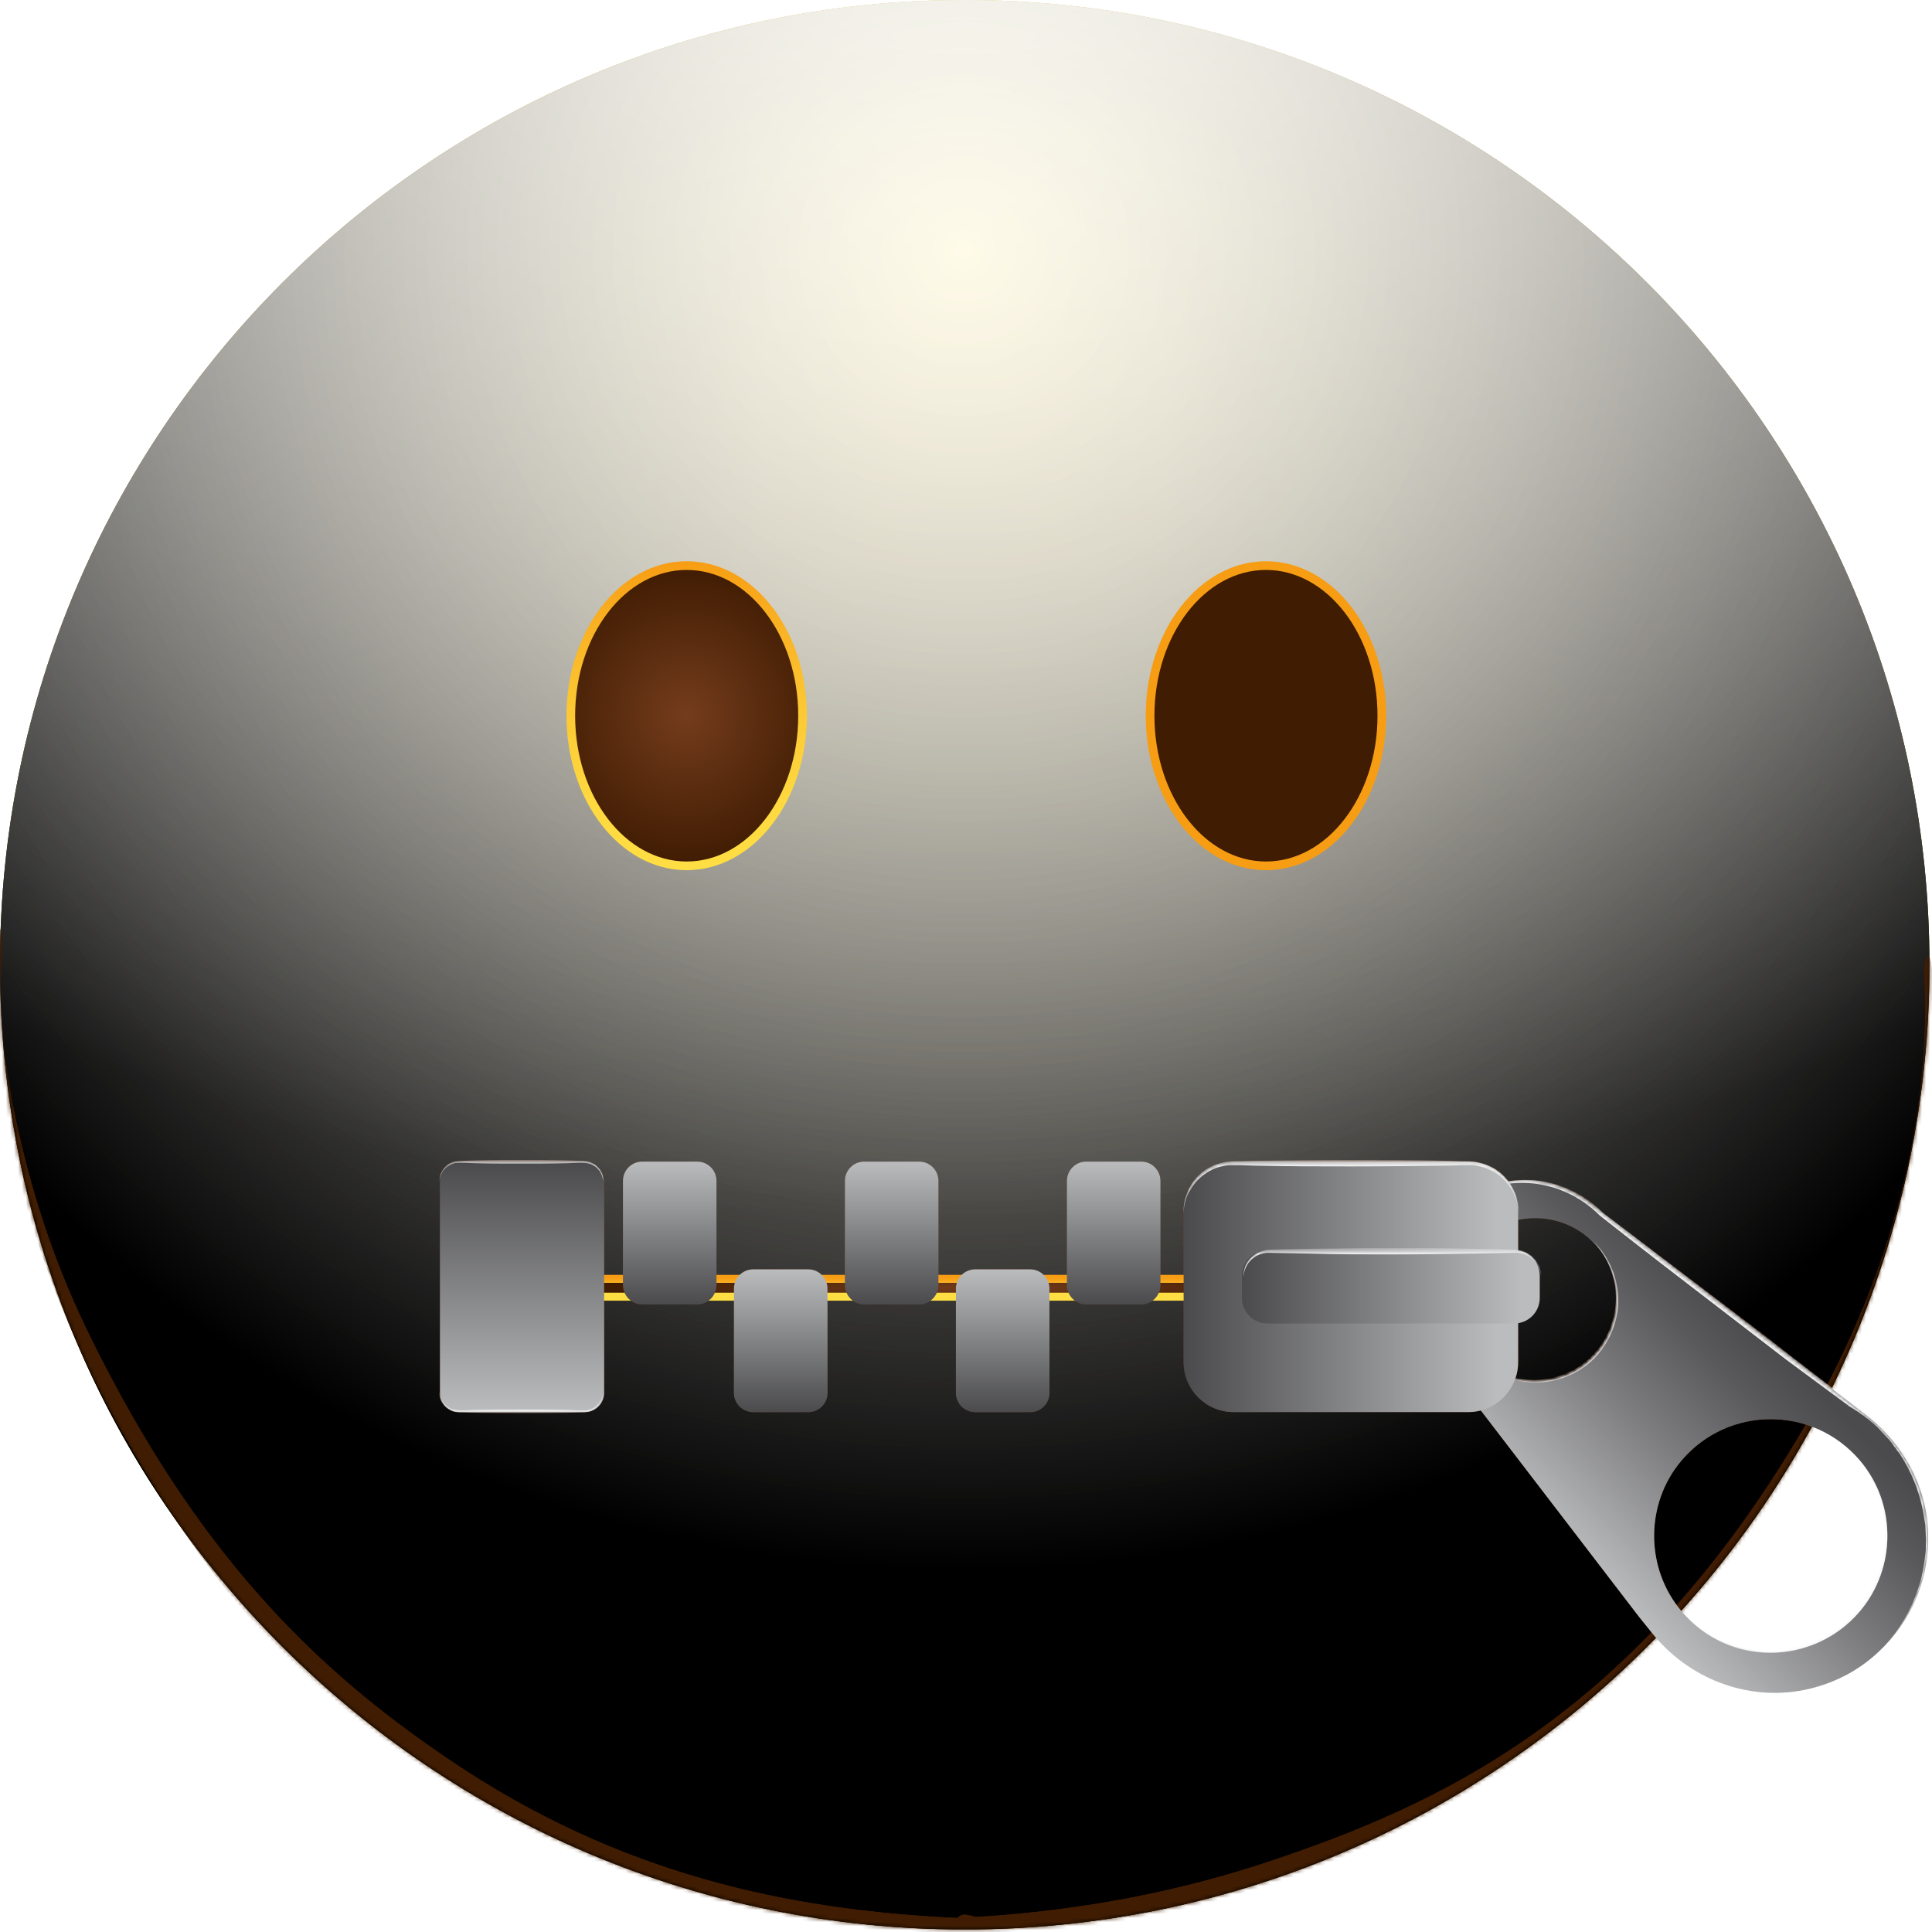 <svg width="483" height="483" viewBox="0 0 483 483" fill="none" xmlns="http://www.w3.org/2000/svg">
<path d="M241.18 482.36C374.38 482.36 482.36 374.38 482.36 241.18C482.36 107.98 374.38 0 241.18 0C107.98 0 0 107.98 0 241.18C0 374.38 107.98 482.36 241.18 482.36Z" fill="url(#paint0_radial_862_12536)"/>
<g style="mix-blend-mode:soft-light">
<path d="M241.18 482.36C374.38 482.36 482.36 374.38 482.36 241.18C482.36 107.98 374.38 0 241.18 0C107.98 0 0 107.98 0 241.18C0 374.38 107.98 482.36 241.18 482.36Z" fill="url(#paint1_radial_862_12536)"/>
</g>
<g style="mix-blend-mode:soft-light">
<path d="M241.18 482.36C374.38 482.36 482.36 374.38 482.36 241.18C482.36 107.98 374.38 0 241.18 0C107.98 0 0 107.98 0 241.18C0 374.38 107.98 482.36 241.18 482.36Z" fill="url(#paint2_radial_862_12536)"/>
</g>
<g style="mix-blend-mode:overlay">
<path d="M241.18 482.36C374.38 482.36 482.36 374.38 482.36 241.18C482.36 107.98 374.38 0 241.18 0C107.98 0 0 107.98 0 241.18C0 374.38 107.98 482.36 241.18 482.36Z" fill="url(#paint3_radial_862_12536)" fill-opacity="0.7"/>
</g>
<mask id="mask0_862_12536" style="mask-type:alpha" maskUnits="userSpaceOnUse" x="0" y="0" width="483" height="483">
<path d="M241.18 482.36C374.38 482.36 482.36 374.38 482.36 241.18C482.36 107.98 374.38 0 241.18 0C107.98 0 0 107.98 0 241.18C0 374.38 107.98 482.36 241.18 482.36Z" fill="white"/>
</mask>
<g mask="url(#mask0_862_12536)">
<g filter="url(#filter0_f_862_12536)">
<path d="M-1.376 234.299C-1.114 230.872 0.014 230.529 0.343 234.008C0.708 237.874 -0.002 245.646 0.169 250.335C0.622 262.748 2.524 273.541 4.486 282.32C10.807 310.612 19.562 328.843 27.727 344.288C54.566 395.06 83.967 420.77 112.648 440.147C154.689 468.549 197.072 477.584 239.49 479.5C240.56 479.548 240.738 486.518 239.686 487.425C237.788 489.061 235.436 487.437 233.494 487.369C227.915 487.174 222.335 486.791 216.756 486.211C200.213 484.492 183.67 480.991 167.162 475.358C122.275 460.044 73.876 433.821 31.609 359.962C28.95 355.316 26.312 350.424 23.712 345.167C21.632 340.963 19.573 336.556 17.549 331.843C10.895 316.342 -4.613 276.658 -1.376 234.299ZM239.52 487.5C238.499 487.531 238.241 481.034 239.214 479.685C240.684 477.647 242.888 479.326 244.439 479.229C250.877 478.826 257.314 478.229 263.75 477.421C281.395 475.205 299.028 471.422 316.621 465.596C360.257 451.145 407.17 429.115 448.305 361.431C450.923 357.123 453.518 352.553 456.079 347.641C463.86 332.712 483.361 293.084 481.107 243.821C480.917 239.668 482.181 237.181 482.747 240.743C483.467 245.279 483.175 254.736 482.977 259.768C482.341 275.883 479.866 289.512 477.257 300.518C468.987 335.399 457.376 355.623 446.744 372.51C412.184 427.397 374.648 449.524 338.155 465.424C305.424 479.686 272.444 486.484 239.52 487.5Z" fill="#401C02"/>
</g>
<g filter="url(#filter1_f_862_12536)">
<path d="M-1.376 234.299C-1.114 230.872 0.014 230.529 0.343 234.008C0.708 237.874 -0.002 245.646 0.169 250.335C0.622 262.748 2.524 273.541 4.486 282.32C10.807 310.612 19.562 328.843 27.727 344.288C54.566 395.06 83.967 420.77 112.648 440.147C154.689 468.549 197.072 477.584 239.49 479.5C240.56 479.548 240.738 486.518 239.686 487.425C237.788 489.061 235.436 487.437 233.494 487.369C227.915 487.174 222.335 486.791 216.756 486.211C200.213 484.492 183.67 480.991 167.162 475.358C122.275 460.044 73.876 433.821 31.609 359.962C28.95 355.316 26.312 350.424 23.712 345.167C21.632 340.963 19.573 336.556 17.549 331.843C10.895 316.342 -4.613 276.658 -1.376 234.299ZM239.52 487.5C238.499 487.531 238.241 481.034 239.214 479.685C240.684 477.647 242.888 479.326 244.439 479.229C250.877 478.826 257.314 478.229 263.75 477.421C281.395 475.205 299.028 471.422 316.621 465.596C360.257 451.145 407.17 429.115 448.305 361.431C450.923 357.123 453.518 352.553 456.079 347.641C463.86 332.712 483.361 293.084 481.107 243.821C480.917 239.668 482.181 237.181 482.747 240.743C483.467 245.279 483.175 254.736 482.977 259.768C482.341 275.883 479.866 289.512 477.257 300.518C468.987 335.399 457.376 355.623 446.744 372.51C412.184 427.397 374.648 449.524 338.155 465.424C305.424 479.686 272.444 486.484 239.52 487.5Z" fill="#401C02"/>
</g>
</g>
<mask id="mask1_862_12536" style="mask-type:alpha" maskUnits="userSpaceOnUse" x="0" y="0" width="483" height="483">
<path d="M241.18 482.36C374.38 482.36 482.36 374.38 482.36 241.18C482.36 107.98 374.38 0 241.18 0C107.98 0 0 107.98 0 241.18C0 374.38 107.98 482.36 241.18 482.36Z" fill="url(#paint4_radial_862_12536)"/>
</mask>
<g mask="url(#mask1_862_12536)">
<g filter="url(#filter2_f_862_12536)">
<path d="M174.3 290.4H160.56C157.898 290.4 155.74 292.558 155.74 295.22V321.27C155.74 323.932 157.898 326.09 160.56 326.09H174.3C176.962 326.09 179.12 323.932 179.12 321.27V295.22C179.12 292.558 176.962 290.4 174.3 290.4Z" fill="#743C1C"/>
<path d="M202.05 317.34H188.31C185.648 317.34 183.49 319.498 183.49 322.16V348.21C183.49 350.872 185.648 353.03 188.31 353.03H202.05C204.712 353.03 206.87 350.872 206.87 348.21V322.16C206.87 319.498 204.712 317.34 202.05 317.34Z" fill="#743C1C"/>
<path d="M229.79 290.4H216.05C213.388 290.4 211.23 292.558 211.23 295.22V321.27C211.23 323.932 213.388 326.09 216.05 326.09H229.79C232.453 326.09 234.61 323.932 234.61 321.27V295.22C234.61 292.558 232.453 290.4 229.79 290.4Z" fill="#743C1C"/>
<path d="M257.54 317.34H243.8C241.138 317.34 238.98 319.498 238.98 322.16V348.21C238.98 350.872 241.138 353.03 243.8 353.03H257.54C260.203 353.03 262.36 350.872 262.36 348.21V322.16C262.36 319.498 260.203 317.34 257.54 317.34Z" fill="#743C1C"/>
<path d="M285.29 290.4H271.55C268.888 290.4 266.73 292.558 266.73 295.22V321.27C266.73 323.932 268.888 326.09 271.55 326.09H285.29C287.953 326.09 290.11 323.932 290.11 321.27V295.22C290.11 292.558 287.953 290.4 285.29 290.4Z" fill="#743C1C"/>
<path d="M367.04 290.4H308.4C301.502 290.4 295.91 295.992 295.91 302.89V340.53C295.91 347.428 301.502 353.02 308.4 353.02H367.04C373.938 353.02 379.53 347.428 379.53 340.53V302.89C379.53 295.992 373.938 290.4 367.04 290.4Z" fill="#743C1C"/>
<mask id="mask2_862_12536" style="mask-type:alpha" maskUnits="userSpaceOnUse" x="295" y="290" width="85" height="64">
<path d="M367.04 290.4H308.4C301.502 290.4 295.91 295.992 295.91 302.89V340.53C295.91 347.428 301.502 353.02 308.4 353.02H367.04C373.938 353.02 379.53 347.428 379.53 340.53V302.89C379.53 295.992 373.938 290.4 367.04 290.4Z" fill="url(#paint5_linear_862_12536)"/>
</mask>
<g mask="url(#mask2_862_12536)">
<g filter="url(#filter3_f_862_12536)">
<path d="M295.873 303.3C295.773 301.3 296.273 299.2 297.173 297.3C298.073 295.4 299.473 293.8 301.173 292.6C302.873 291.4 304.973 290.6 307.073 290.4C308.173 290.3 309.173 290.3 310.173 290.3L313.273 290.2C321.473 290.1 329.573 290 337.773 290C345.973 290 354.073 290 362.273 290.2L365.373 290.3C366.373 290.3 367.373 290.3 368.473 290.4C370.573 290.7 372.573 291.4 374.373 292.6C376.073 293.8 377.473 295.5 378.373 297.3C379.273 299.2 379.773 301.2 379.673 303.3C379.573 301.3 378.973 299.3 377.973 297.5C376.973 295.8 375.573 294.3 373.873 293.2C372.173 292.2 370.273 291.5 368.373 291.3C367.373 291.3 366.373 291.3 365.373 291.3L362.273 291.4C354.073 291.5 345.973 291.6 337.773 291.6C329.573 291.6 321.473 291.6 313.273 291.4L310.173 291.3C309.173 291.3 308.173 291.3 307.173 291.3C305.173 291.5 303.273 292.1 301.673 293.2C299.973 294.3 298.573 295.7 297.573 297.5C296.473 299.2 295.973 301.2 295.873 303.3Z" fill="#743C1C"/>
</g>
</g>
<path d="M146.21 290.4H114.82C112.158 290.4 110 292.558 110 295.22V348.2C110 350.862 112.158 353.02 114.82 353.02H146.21C148.872 353.02 151.03 350.862 151.03 348.2V295.22C151.03 292.558 148.872 290.4 146.21 290.4Z" fill="#743C1C"/>
<mask id="mask3_862_12536" style="mask-type:alpha" maskUnits="userSpaceOnUse" x="110" y="290" width="42" height="64">
<path d="M146.21 290.4H114.82C112.158 290.4 110 292.558 110 295.22V348.2C110 350.862 112.158 353.02 114.82 353.02H146.21C148.872 353.02 151.03 350.862 151.03 348.2V295.22C151.03 292.558 148.872 290.4 146.21 290.4Z" fill="url(#paint6_linear_862_12536)"/>
</mask>
<g mask="url(#mask3_862_12536)">
<g filter="url(#filter4_f_862_12536)">
<path d="M150.781 348C150.881 350 149.581 351.9 147.781 352.7C146.881 353.1 145.781 353.1 144.881 353.1L141.981 353.2C138.081 353.3 134.181 353.3 130.381 353.3C126.481 353.3 122.581 353.3 118.781 353.2L115.781 353.1C114.881 353.1 113.781 353.1 112.881 352.7C110.981 351.9 109.681 350 109.881 348C109.981 350 111.281 351.7 113.081 352.3C113.981 352.6 114.881 352.6 115.881 352.6L118.781 352.5C122.681 352.4 126.581 352.4 130.381 352.4C134.281 352.4 138.181 352.4 141.981 352.5L144.881 352.6C145.881 352.6 146.781 352.7 147.681 352.3C149.381 351.7 150.781 349.9 150.781 348Z" fill="#743C1C"/>
<path d="M109.866 295.3C109.766 293.3 111.066 291.4 112.866 290.6C113.866 290.2 114.866 290.3 115.866 290.2L118.766 290.1C122.666 290 126.566 290 130.366 290C134.266 290 138.166 290 141.966 290.1L144.866 290.2C145.766 290.2 146.866 290.2 147.766 290.6C149.666 291.4 150.966 293.3 150.766 295.3C150.666 293.3 149.366 291.6 147.566 291C146.666 290.7 145.766 290.7 144.766 290.7L141.866 290.8C137.966 290.9 134.066 290.9 130.266 290.9C126.366 290.9 122.466 290.9 118.666 290.8L115.866 290.7C114.866 290.7 113.966 290.6 113.066 291C111.266 291.6 109.966 293.4 109.866 295.3Z" fill="#743C1C"/>
</g>
</g>
<path d="M466.63 353.87L463.03 351.07L407.73 308.67L401.53 303.87L397.63 300.87C392.23 296.77 385.63 294.57 378.93 295.07C378.03 295.17 377.13 295.27 376.23 295.47C370.93 296.47 365.93 298.97 361.83 303.07C359.03 305.87 356.93 309.17 355.63 312.67C354.63 315.17 354.13 317.87 353.93 320.57C353.43 327.07 355.63 333.67 359.73 338.87L362.63 342.67V342.77L365.73 346.77L409.73 404.17L413.03 408.27C422.13 419.67 436.83 425.37 451.13 422.47C457.93 421.07 464.33 417.97 469.63 412.97C477.73 405.47 481.93 395.27 482.03 385.17C482.33 372.87 476.33 361.37 466.63 353.87ZM398.23 339.47C390.23 347.47 377.23 347.47 369.23 339.47C368.73 338.97 368.13 338.37 367.73 337.77C361.13 329.47 361.83 317.17 370.03 309.77C377.43 303.07 388.83 302.77 396.53 308.97C396.83 309.17 397.13 309.47 397.33 309.67C406.23 317.57 406.53 331.17 398.23 339.47ZM464.93 402.87C453.23 416.57 432.13 416.57 420.43 402.87C411.23 392.07 411.23 375.87 420.43 365.07C432.13 351.37 453.23 351.37 464.93 365.07C474.13 375.87 474.13 392.07 464.93 402.87Z" fill="#743C1C"/>
<mask id="mask4_862_12536" style="mask-type:alpha" maskUnits="userSpaceOnUse" x="353" y="295" width="130" height="129">
<path d="M466.63 353.87L463.03 351.07L407.73 308.67L401.53 303.87L397.63 300.87C392.23 296.77 385.63 294.57 378.93 295.07C378.03 295.17 377.13 295.27 376.23 295.47C370.93 296.47 365.93 298.97 361.83 303.07C359.03 305.87 356.93 309.17 355.63 312.67C354.63 315.17 354.13 317.87 353.93 320.57C353.43 327.07 355.63 333.67 359.73 338.87L362.63 342.67V342.77L365.73 346.77L409.73 404.17L413.03 408.27C422.13 419.67 436.83 425.37 451.13 422.47C457.93 421.07 464.33 417.97 469.63 412.97C477.73 405.47 481.93 395.27 482.03 385.17C482.33 372.87 476.33 361.37 466.63 353.87ZM398.23 339.47C390.23 347.47 377.23 347.47 369.23 339.47C368.73 338.97 368.13 338.37 367.73 337.77C361.13 329.47 361.83 317.17 370.03 309.77C377.43 303.07 388.83 302.77 396.53 308.97C396.83 309.17 397.13 309.47 397.33 309.67C406.23 317.57 406.53 331.17 398.23 339.47ZM464.93 402.87C453.23 416.57 432.13 416.57 420.43 402.87C411.23 392.07 411.23 375.87 420.43 365.07C432.13 351.37 453.23 351.37 464.93 365.07C474.13 375.87 474.13 392.07 464.93 402.87Z" fill="url(#paint7_linear_862_12536)"/>
</mask>
<g mask="url(#mask4_862_12536)">
<g filter="url(#filter5_f_862_12536)">
<path d="M398.261 310.3C400.261 312.1 401.761 314.4 402.861 316.9C403.961 319.4 404.461 322.1 404.561 324.8C404.661 330.3 402.361 335.7 398.561 339.6C394.661 343.5 389.261 345.7 383.761 345.6C381.061 345.6 378.361 345 375.861 343.9C373.361 342.8 371.161 341.2 369.261 339.3C373.161 343 378.461 345 383.761 345C389.061 344.9 394.261 342.8 397.961 339C401.761 335.3 403.861 330.1 403.961 324.8C404.061 319.5 401.961 314.2 398.261 310.3Z" fill="#743C1C"/>
</g>
</g>
<mask id="mask5_862_12536" style="mask-type:alpha" maskUnits="userSpaceOnUse" x="353" y="295" width="130" height="129">
<path d="M466.63 353.87L463.03 351.07L407.73 308.67L401.53 303.87L397.63 300.87C392.23 296.77 385.63 294.57 378.93 295.07C378.03 295.17 377.13 295.27 376.23 295.47C370.93 296.47 365.93 298.97 361.83 303.07C359.03 305.87 356.93 309.17 355.63 312.67C354.63 315.17 354.13 317.87 353.93 320.57C353.43 327.07 355.63 333.67 359.73 338.87L362.63 342.67V342.77L365.73 346.77L409.73 404.17L413.03 408.27C422.13 419.67 436.83 425.37 451.13 422.47C457.93 421.07 464.33 417.97 469.63 412.97C477.73 405.47 481.93 395.27 482.03 385.17C482.33 372.87 476.33 361.37 466.63 353.87ZM398.23 339.47C390.23 347.47 377.23 347.47 369.23 339.47C368.73 338.97 368.13 338.37 367.73 337.77C361.13 329.47 361.83 317.17 370.03 309.77C377.43 303.07 388.83 302.77 396.53 308.97C396.83 309.17 397.13 309.47 397.33 309.67C406.23 317.57 406.53 331.17 398.23 339.47ZM464.93 402.87C453.23 416.57 432.13 416.57 420.43 402.87C411.23 392.07 411.23 375.87 420.43 365.07C432.13 351.37 453.23 351.37 464.93 365.07C474.13 375.87 474.13 392.07 464.93 402.87Z" fill="url(#paint8_linear_862_12536)"/>
</mask>
<g mask="url(#mask5_862_12536)">
<g filter="url(#filter6_f_862_12536)">
<path d="M463.061 363.1C465.761 365.8 468.061 369 469.561 372.5C471.061 376 471.861 379.9 471.861 383.7C471.961 391.4 468.761 399.1 463.261 404.6C457.761 410.1 450.061 413.3 442.361 413.2C438.461 413.2 434.661 412.4 431.161 410.9C427.661 409.4 424.461 407.1 421.761 404.4C427.261 409.7 434.861 412.7 442.361 412.6C446.161 412.5 449.861 411.8 453.361 410.4C456.861 409 460.061 406.8 462.661 404.1C465.361 401.4 467.461 398.3 468.961 394.8C470.461 391.3 471.161 387.6 471.161 383.8C471.361 376.2 468.361 368.6 463.061 363.1Z" fill="#743C1C"/>
</g>
</g>
<mask id="mask6_862_12536" style="mask-type:alpha" maskUnits="userSpaceOnUse" x="353" y="295" width="130" height="129">
<path d="M466.63 353.87L463.03 351.07L407.73 308.67L401.53 303.87L397.63 300.87C392.23 296.77 385.63 294.57 378.93 295.07C378.03 295.17 377.13 295.27 376.23 295.47C370.93 296.47 365.93 298.97 361.83 303.07C359.03 305.87 356.93 309.17 355.63 312.67C354.63 315.17 354.13 317.87 353.93 320.57C353.43 327.07 355.63 333.67 359.73 338.87L362.63 342.67V342.77L365.73 346.77L409.73 404.17L413.03 408.27C422.13 419.67 436.83 425.37 451.13 422.47C457.93 421.07 464.33 417.97 469.63 412.97C477.73 405.47 481.93 395.27 482.03 385.17C482.33 372.87 476.33 361.37 466.63 353.87ZM398.23 339.47C390.23 347.47 377.23 347.47 369.23 339.47C368.73 338.97 368.13 338.37 367.73 337.77C361.13 329.47 361.83 317.17 370.03 309.77C377.43 303.07 388.83 302.77 396.53 308.97C396.83 309.17 397.13 309.47 397.33 309.67C406.23 317.57 406.53 331.17 398.23 339.47ZM464.93 402.87C453.23 416.57 432.13 416.57 420.43 402.87C411.23 392.07 411.23 375.87 420.43 365.07C432.13 351.37 453.23 351.37 464.93 365.07C474.13 375.87 474.13 392.07 464.93 402.87Z" fill="url(#paint9_linear_862_12536)"/>
</mask>
<g mask="url(#mask6_862_12536)">
<g filter="url(#filter7_f_862_12536)">
<path d="M361.561 303.4C364.061 300.8 367.061 298.7 370.361 297.3C373.661 295.8 377.261 295.1 380.861 295C384.461 294.9 388.161 295.6 391.461 297C394.861 298.4 397.961 300.4 400.561 303H400.461C405.661 306.9 410.961 310.9 416.161 314.9L431.861 326.8C437.061 330.8 442.361 334.7 447.461 338.8L463.061 350.8L462.961 350.7C465.561 352.2 467.961 354 470.161 356.1C470.761 356.6 471.261 357.2 471.761 357.7L473.261 359.4C474.261 360.5 475.061 361.8 475.961 363C479.161 368.1 481.261 373.9 481.961 379.8L482.061 380.9C482.061 381.3 482.061 381.6 482.161 382L482.261 384.2C482.361 384.9 482.161 385.7 482.161 386.4C482.061 387.1 482.061 387.9 482.061 388.6C481.661 391.6 481.061 394.5 480.061 397.3C478.061 402.9 474.761 408 470.561 412.1C474.661 407.8 477.761 402.7 479.561 397.1C480.561 394.3 480.961 391.4 481.361 388.5C481.461 387.8 481.461 387 481.461 386.3C481.461 385.6 481.561 384.8 481.461 384.1L481.361 381.9C481.361 381.5 481.361 381.2 481.261 380.8L481.061 379.7C480.261 373.9 478.161 368.4 474.961 363.5C474.061 362.4 473.261 361.1 472.361 360L470.861 358.4C470.361 357.9 469.861 357.3 469.361 356.8C467.261 354.8 464.861 353.1 462.361 351.6L446.661 340C441.461 336 436.261 332 431.061 328L415.461 316C410.261 312 405.061 307.9 399.961 303.9C397.461 301.4 394.561 299.4 391.361 298C387.961 296.5 384.461 295.8 380.861 295.7C377.361 295.7 373.861 296.3 370.561 297.6C367.261 298.9 364.161 300.9 361.561 303.4Z" fill="#743C1C"/>
</g>
</g>
</g>
</g>
<path d="M364.961 319.71H123.201C122.135 319.71 121.271 320.574 121.271 321.64V322.24C121.271 323.306 122.135 324.17 123.201 324.17H364.961C366.026 324.17 366.891 323.306 366.891 322.24V321.64C366.891 320.574 366.026 319.71 364.961 319.71Z" fill="url(#paint10_radial_862_12536)"/>
<path d="M364.961 319.71H123.201C122.135 319.71 121.271 320.574 121.271 321.64V322.24C121.271 323.306 122.135 324.17 123.201 324.17H364.961C366.026 324.17 366.891 323.306 366.891 322.24V321.64C366.891 320.574 366.026 319.71 364.961 319.71Z" stroke="url(#paint11_linear_862_12536)" stroke-width="2" stroke-miterlimit="10"/>
<path d="M174.3 290.4H160.56C157.898 290.4 155.74 292.558 155.74 295.22V321.27C155.74 323.932 157.898 326.09 160.56 326.09H174.3C176.962 326.09 179.12 323.932 179.12 321.27V295.22C179.12 292.558 176.962 290.4 174.3 290.4Z" fill="url(#paint12_linear_862_12536)"/>
<path d="M202.05 317.34H188.31C185.648 317.34 183.49 319.498 183.49 322.16V348.21C183.49 350.872 185.648 353.03 188.31 353.03H202.05C204.712 353.03 206.87 350.872 206.87 348.21V322.16C206.87 319.498 204.712 317.34 202.05 317.34Z" fill="url(#paint13_linear_862_12536)"/>
<path d="M229.79 290.4H216.05C213.388 290.4 211.23 292.558 211.23 295.22V321.27C211.23 323.932 213.388 326.09 216.05 326.09H229.79C232.453 326.09 234.61 323.932 234.61 321.27V295.22C234.61 292.558 232.453 290.4 229.79 290.4Z" fill="url(#paint14_linear_862_12536)"/>
<path d="M257.54 317.34H243.8C241.138 317.34 238.98 319.498 238.98 322.16V348.21C238.98 350.872 241.138 353.03 243.8 353.03H257.54C260.203 353.03 262.36 350.872 262.36 348.21V322.16C262.36 319.498 260.203 317.34 257.54 317.34Z" fill="url(#paint15_linear_862_12536)"/>
<path d="M285.29 290.4H271.55C268.888 290.4 266.73 292.558 266.73 295.22V321.27C266.73 323.932 268.888 326.09 271.55 326.09H285.29C287.953 326.09 290.11 323.932 290.11 321.27V295.22C290.11 292.558 287.953 290.4 285.29 290.4Z" fill="url(#paint16_linear_862_12536)"/>
<path d="M466.63 353.87L463.03 351.07L407.73 308.67L401.53 303.87L397.63 300.87C392.23 296.77 385.63 294.57 378.93 295.07C378.03 295.17 377.13 295.27 376.23 295.47C370.93 296.47 365.93 298.97 361.83 303.07C359.03 305.87 356.93 309.17 355.63 312.67C354.63 315.17 354.13 317.87 353.93 320.57C353.43 327.07 355.63 333.67 359.73 338.87L362.63 342.67V342.77L365.73 346.77L409.73 404.17L413.03 408.27C422.13 419.67 436.83 425.37 451.13 422.47C457.93 421.07 464.33 417.97 469.63 412.97C477.73 405.47 481.93 395.27 482.03 385.17C482.33 372.87 476.33 361.37 466.63 353.87ZM398.23 339.47C390.23 347.47 377.23 347.47 369.23 339.47C368.73 338.97 368.13 338.37 367.73 337.77C361.13 329.47 361.83 317.17 370.03 309.77C377.43 303.07 388.83 302.77 396.53 308.97C396.83 309.17 397.13 309.47 397.33 309.67C406.23 317.57 406.53 331.17 398.23 339.47ZM464.93 402.87C453.23 416.57 432.13 416.57 420.43 402.87C411.23 392.07 411.23 375.87 420.43 365.07C432.13 351.37 453.23 351.37 464.93 365.07C474.13 375.87 474.13 392.07 464.93 402.87Z" fill="url(#paint17_linear_862_12536)"/>
<mask id="mask7_862_12536" style="mask-type:alpha" maskUnits="userSpaceOnUse" x="353" y="295" width="130" height="129">
<path d="M466.63 353.87L463.03 351.07L407.73 308.67L401.53 303.87L397.63 300.87C392.23 296.77 385.63 294.57 378.93 295.07C378.03 295.17 377.13 295.27 376.23 295.47C370.93 296.47 365.93 298.97 361.83 303.07C359.03 305.87 356.93 309.17 355.63 312.67C354.63 315.17 354.13 317.87 353.93 320.57C353.43 327.07 355.63 333.67 359.73 338.87L362.63 342.67V342.77L365.73 346.77L409.73 404.17L413.03 408.27C422.13 419.67 436.83 425.37 451.13 422.47C457.93 421.07 464.33 417.97 469.63 412.97C477.73 405.47 481.93 395.27 482.03 385.17C482.33 372.87 476.33 361.37 466.63 353.87ZM398.23 339.47C390.23 347.47 377.23 347.47 369.23 339.47C368.73 338.97 368.13 338.37 367.73 337.77C361.13 329.47 361.83 317.17 370.03 309.77C377.43 303.07 388.83 302.77 396.53 308.97C396.83 309.17 397.13 309.47 397.33 309.67C406.23 317.57 406.53 331.17 398.23 339.47ZM464.93 402.87C453.23 416.57 432.13 416.57 420.43 402.87C411.23 392.07 411.23 375.87 420.43 365.07C432.13 351.37 453.23 351.37 464.93 365.07C474.13 375.87 474.13 392.07 464.93 402.87Z" fill="url(#paint18_linear_862_12536)"/>
</mask>
<g mask="url(#mask7_862_12536)">
<g filter="url(#filter8_f_862_12536)">
<path d="M398.261 310.3C400.261 312.1 401.761 314.4 402.861 316.9C403.961 319.4 404.461 322.1 404.561 324.8C404.661 330.3 402.361 335.7 398.561 339.6C394.661 343.5 389.261 345.7 383.761 345.6C381.061 345.6 378.361 345 375.861 343.9C373.361 342.8 371.161 341.2 369.261 339.3C373.161 343 378.461 345 383.761 345C389.061 344.9 394.261 342.8 397.961 339C401.761 335.3 403.861 330.1 403.961 324.8C404.061 319.5 401.961 314.2 398.261 310.3Z" fill="#F2F2F2"/>
</g>
</g>
<mask id="mask8_862_12536" style="mask-type:alpha" maskUnits="userSpaceOnUse" x="353" y="295" width="130" height="129">
<path d="M466.63 353.87L463.03 351.07L407.73 308.67L401.53 303.87L397.63 300.87C392.23 296.77 385.63 294.57 378.93 295.07C378.03 295.17 377.13 295.27 376.23 295.47C370.93 296.47 365.93 298.97 361.83 303.07C359.03 305.87 356.93 309.17 355.63 312.67C354.63 315.17 354.13 317.87 353.93 320.57C353.43 327.07 355.63 333.67 359.73 338.87L362.63 342.67V342.77L365.73 346.77L409.73 404.17L413.03 408.27C422.13 419.67 436.83 425.37 451.13 422.47C457.93 421.07 464.33 417.97 469.63 412.97C477.73 405.47 481.93 395.27 482.03 385.17C482.33 372.87 476.33 361.37 466.63 353.87ZM398.23 339.47C390.23 347.47 377.23 347.47 369.23 339.47C368.73 338.97 368.13 338.37 367.73 337.77C361.13 329.47 361.83 317.17 370.03 309.77C377.43 303.07 388.83 302.77 396.53 308.97C396.83 309.17 397.13 309.47 397.33 309.67C406.23 317.57 406.53 331.17 398.23 339.47ZM464.93 402.87C453.23 416.57 432.13 416.57 420.43 402.87C411.23 392.07 411.23 375.87 420.43 365.07C432.13 351.37 453.23 351.37 464.93 365.07C474.13 375.87 474.13 392.07 464.93 402.87Z" fill="url(#paint19_linear_862_12536)"/>
</mask>
<g mask="url(#mask8_862_12536)">
<g filter="url(#filter9_f_862_12536)">
<path d="M463.061 363.1C465.761 365.8 468.061 369 469.561 372.5C471.061 376 471.861 379.9 471.861 383.7C471.961 391.4 468.761 399.1 463.261 404.6C457.761 410.1 450.061 413.3 442.361 413.2C438.461 413.2 434.661 412.4 431.161 410.9C427.661 409.4 424.461 407.1 421.761 404.4C427.261 409.7 434.861 412.7 442.361 412.6C446.161 412.5 449.861 411.8 453.361 410.4C456.861 409 460.061 406.8 462.661 404.1C465.361 401.4 467.461 398.3 468.961 394.8C470.461 391.3 471.161 387.6 471.161 383.8C471.361 376.2 468.361 368.6 463.061 363.1Z" fill="#F2F2F2"/>
</g>
</g>
<mask id="mask9_862_12536" style="mask-type:alpha" maskUnits="userSpaceOnUse" x="353" y="295" width="130" height="129">
<path d="M466.63 353.87L463.03 351.07L407.73 308.67L401.53 303.87L397.63 300.87C392.23 296.77 385.63 294.57 378.93 295.07C378.03 295.17 377.13 295.27 376.23 295.47C370.93 296.47 365.93 298.97 361.83 303.07C359.03 305.87 356.93 309.17 355.63 312.67C354.63 315.17 354.13 317.87 353.93 320.57C353.43 327.07 355.63 333.67 359.73 338.87L362.63 342.67V342.77L365.73 346.77L409.73 404.17L413.03 408.27C422.13 419.67 436.83 425.37 451.13 422.47C457.93 421.07 464.33 417.97 469.63 412.97C477.73 405.47 481.93 395.27 482.03 385.17C482.33 372.87 476.33 361.37 466.63 353.87ZM398.23 339.47C390.23 347.47 377.23 347.47 369.23 339.47C368.73 338.97 368.13 338.37 367.73 337.77C361.13 329.47 361.83 317.17 370.03 309.77C377.43 303.07 388.83 302.77 396.53 308.97C396.83 309.17 397.13 309.47 397.33 309.67C406.23 317.57 406.53 331.17 398.23 339.47ZM464.93 402.87C453.23 416.57 432.13 416.57 420.43 402.87C411.23 392.07 411.23 375.87 420.43 365.07C432.13 351.37 453.23 351.37 464.93 365.07C474.13 375.87 474.13 392.07 464.93 402.87Z" fill="url(#paint20_linear_862_12536)"/>
</mask>
<g mask="url(#mask9_862_12536)">
<g filter="url(#filter10_f_862_12536)">
<path d="M361.561 303.4C364.061 300.8 367.061 298.7 370.361 297.3C373.661 295.8 377.261 295.1 380.861 295C384.461 294.9 388.161 295.6 391.461 297C394.861 298.4 397.961 300.4 400.561 303H400.461C405.661 306.9 410.961 310.9 416.161 314.9L431.861 326.8C437.061 330.8 442.361 334.7 447.461 338.8L463.061 350.8L462.961 350.7C465.561 352.2 467.961 354 470.161 356.1C470.761 356.6 471.261 357.2 471.761 357.7L473.261 359.4C474.261 360.5 475.061 361.8 475.961 363C479.161 368.1 481.261 373.9 481.961 379.8L482.061 380.9C482.061 381.3 482.061 381.6 482.161 382L482.261 384.2C482.361 384.9 482.161 385.7 482.161 386.4C482.061 387.1 482.061 387.9 482.061 388.6C481.661 391.6 481.061 394.5 480.061 397.3C478.061 402.9 474.761 408 470.561 412.1C474.661 407.8 477.761 402.7 479.561 397.1C480.561 394.3 480.961 391.4 481.361 388.5C481.461 387.8 481.461 387 481.461 386.3C481.461 385.6 481.561 384.8 481.461 384.1L481.361 381.9C481.361 381.5 481.361 381.2 481.261 380.8L481.061 379.7C480.261 373.9 478.161 368.4 474.961 363.5C474.061 362.4 473.261 361.1 472.361 360L470.861 358.4C470.361 357.9 469.861 357.3 469.361 356.8C467.261 354.8 464.861 353.1 462.361 351.6L446.661 340C441.461 336 436.261 332 431.061 328L415.461 316C410.261 312 405.061 307.9 399.961 303.9C397.461 301.4 394.561 299.4 391.361 298C387.961 296.5 384.461 295.8 380.861 295.7C377.361 295.7 373.861 296.3 370.561 297.6C367.261 298.9 364.161 300.9 361.561 303.4Z" fill="#F2F2F2"/>
</g>
</g>
<path d="M367.04 290.4H308.4C301.502 290.4 295.91 295.992 295.91 302.89V340.53C295.91 347.428 301.502 353.02 308.4 353.02H367.04C373.938 353.02 379.53 347.428 379.53 340.53V302.89C379.53 295.992 373.938 290.4 367.04 290.4Z" fill="url(#paint21_linear_862_12536)"/>
<mask id="mask10_862_12536" style="mask-type:alpha" maskUnits="userSpaceOnUse" x="295" y="290" width="85" height="64">
<path d="M367.04 290.4H308.4C301.502 290.4 295.91 295.992 295.91 302.89V340.53C295.91 347.428 301.502 353.02 308.4 353.02H367.04C373.938 353.02 379.53 347.428 379.53 340.53V302.89C379.53 295.992 373.938 290.4 367.04 290.4Z" fill="url(#paint22_linear_862_12536)"/>
</mask>
<g mask="url(#mask10_862_12536)">
<g filter="url(#filter11_f_862_12536)">
<path d="M295.873 303.3C295.773 301.3 296.273 299.2 297.173 297.3C298.073 295.4 299.473 293.8 301.173 292.6C302.873 291.4 304.973 290.6 307.073 290.4C308.173 290.3 309.173 290.3 310.173 290.3L313.273 290.2C321.473 290.1 329.573 290 337.773 290C345.973 290 354.073 290 362.273 290.2L365.373 290.3C366.373 290.3 367.373 290.3 368.473 290.4C370.573 290.7 372.573 291.4 374.373 292.6C376.073 293.8 377.473 295.5 378.373 297.3C379.273 299.2 379.773 301.2 379.673 303.3C379.573 301.3 378.973 299.3 377.973 297.5C376.973 295.8 375.573 294.3 373.873 293.2C372.173 292.2 370.273 291.5 368.373 291.3C367.373 291.3 366.373 291.3 365.373 291.3L362.273 291.4C354.073 291.5 345.973 291.6 337.773 291.6C329.573 291.6 321.473 291.6 313.273 291.4L310.173 291.3C309.173 291.3 308.173 291.3 307.173 291.3C305.173 291.5 303.273 292.1 301.673 293.2C299.973 294.3 298.573 295.7 297.573 297.5C296.473 299.2 295.973 301.2 295.873 303.3Z" fill="#F2F2F2"/>
</g>
</g>
<path d="M146.21 290.4H114.82C112.158 290.4 110 292.558 110 295.22V348.2C110 350.862 112.158 353.02 114.82 353.02H146.21C148.872 353.02 151.03 350.862 151.03 348.2V295.22C151.03 292.558 148.872 290.4 146.21 290.4Z" fill="url(#paint23_linear_862_12536)"/>
<mask id="mask11_862_12536" style="mask-type:alpha" maskUnits="userSpaceOnUse" x="110" y="290" width="42" height="64">
<path d="M146.21 290.4H114.82C112.158 290.4 110 292.558 110 295.22V348.2C110 350.862 112.158 353.02 114.82 353.02H146.21C148.872 353.02 151.03 350.862 151.03 348.2V295.22C151.03 292.558 148.872 290.4 146.21 290.4Z" fill="url(#paint24_linear_862_12536)"/>
</mask>
<g mask="url(#mask11_862_12536)">
<g filter="url(#filter12_f_862_12536)">
<path d="M150.781 348C150.881 350 149.581 351.9 147.781 352.7C146.881 353.1 145.781 353.1 144.881 353.1L141.981 353.2C138.081 353.3 134.181 353.3 130.381 353.3C126.481 353.3 122.581 353.3 118.781 353.2L115.781 353.1C114.881 353.1 113.781 353.1 112.881 352.7C110.981 351.9 109.681 350 109.881 348C109.981 350 111.281 351.7 113.081 352.3C113.981 352.6 114.881 352.6 115.881 352.6L118.781 352.5C122.681 352.4 126.581 352.4 130.381 352.4C134.281 352.4 138.181 352.4 141.981 352.5L144.881 352.6C145.881 352.6 146.781 352.7 147.681 352.3C149.381 351.7 150.781 349.9 150.781 348Z" fill="#F2F2F2"/>
<path d="M109.866 295.3C109.766 293.3 111.066 291.4 112.866 290.6C113.866 290.2 114.866 290.3 115.866 290.2L118.766 290.1C122.666 290 126.566 290 130.366 290C134.266 290 138.166 290 141.966 290.1L144.866 290.2C145.766 290.2 146.866 290.2 147.766 290.6C149.666 291.4 150.966 293.3 150.766 295.3C150.666 293.3 149.366 291.6 147.566 291C146.666 290.7 145.766 290.7 144.766 290.7L141.866 290.8C137.966 290.9 134.066 290.9 130.266 290.9C126.366 290.9 122.466 290.9 118.666 290.8L115.866 290.7C114.866 290.7 113.966 290.6 113.066 291C111.266 291.6 109.966 293.4 109.866 295.3Z" fill="#F2F2F2"/>
</g>
</g>
<path d="M378.55 312.55H316.86C313.331 312.55 310.47 315.411 310.47 318.94V324.48C310.47 328.009 313.331 330.87 316.86 330.87H378.55C382.079 330.87 384.94 328.009 384.94 324.48V318.94C384.94 315.411 382.079 312.55 378.55 312.55Z" fill="url(#paint25_linear_862_12536)"/>
<mask id="mask12_862_12536" style="mask-type:alpha" maskUnits="userSpaceOnUse" x="310" y="312" width="75" height="19">
<path d="M378.55 312.55H316.86C313.331 312.55 310.47 315.411 310.47 318.94V324.48C310.47 328.009 313.331 330.87 316.86 330.87H378.55C382.079 330.87 384.94 328.009 384.94 324.48V318.94C384.94 315.411 382.079 312.55 378.55 312.55Z" fill="url(#paint26_linear_862_12536)"/>
</mask>
<g mask="url(#mask12_862_12536)">
<g filter="url(#filter13_f_862_12536)">
<path d="M310.87 319.2C310.77 317.5 311.47 315.7 312.67 314.5C313.87 313.2 315.67 312.5 317.47 312.4L327.67 312.2C334.47 312.1 341.27 312 348.07 312C354.87 312 361.67 312 368.47 312.2L378.67 312.4C380.47 312.4 382.27 313.2 383.47 314.5C384.67 315.8 385.37 317.5 385.27 319.2C385.17 317.5 384.37 315.9 383.17 314.8C381.97 313.7 380.27 313.1 378.67 313.2L368.47 313.4C361.67 313.5 354.87 313.6 348.07 313.6C341.27 313.6 334.47 313.6 327.67 313.4L317.47 313.2C315.87 313.1 314.17 313.7 312.97 314.8C311.77 315.8 310.97 317.5 310.87 319.2Z" fill="#F2F2F2"/>
</g>
</g>
<path d="M171.67 216.46C187.67 216.46 200.64 199.658 200.64 178.93C200.64 158.203 187.67 141.4 171.67 141.4C155.671 141.4 142.7 158.203 142.7 178.93C142.7 199.658 155.671 216.46 171.67 216.46Z" fill="url(#paint27_radial_862_12536)"/>
<path d="M171.67 216.46C187.67 216.46 200.64 199.658 200.64 178.93C200.64 158.203 187.67 141.4 171.67 141.4C155.671 141.4 142.7 158.203 142.7 178.93C142.7 199.658 155.671 216.46 171.67 216.46Z" stroke="url(#paint28_linear_862_12536)" stroke-width="2.17" stroke-miterlimit="10"/>
<path d="M316.491 216.46C332.49 216.46 345.461 199.658 345.461 178.93C345.461 158.203 332.49 141.4 316.491 141.4C300.491 141.4 287.521 158.203 287.521 178.93C287.521 199.658 300.491 216.46 316.491 216.46Z" fill="url(#paint29_radial_862_12536)"/>
<path d="M316.491 216.46C332.49 216.46 345.461 199.658 345.461 178.93C345.461 158.203 332.49 141.4 316.491 141.4C300.491 141.4 287.521 158.203 287.521 178.93C287.521 199.658 300.491 216.46 316.491 216.46Z" stroke="url(#paint30_linear_862_12536)" stroke-width="2.17" stroke-miterlimit="10"/>
<defs>
<filter id="filter0_f_862_12536" x="-26.815" y="206.558" width="535.022" height="306.595" filterUnits="userSpaceOnUse" color-interpolation-filters="sRGB">
<feFlood flood-opacity="0" result="BackgroundImageFix"/>
<feBlend mode="normal" in="SourceGraphic" in2="BackgroundImageFix" result="shape"/>
<feGaussianBlur stdDeviation="12.5" result="effect1_foregroundBlur_862_12536"/>
</filter>
<filter id="filter1_f_862_12536" x="-41.815" y="191.558" width="565.022" height="336.595" filterUnits="userSpaceOnUse" color-interpolation-filters="sRGB">
<feFlood flood-opacity="0" result="BackgroundImageFix"/>
<feBlend mode="normal" in="SourceGraphic" in2="BackgroundImageFix" result="shape"/>
<feGaussianBlur stdDeviation="20" result="effect1_foregroundBlur_862_12536"/>
</filter>
<filter id="filter2_f_862_12536" x="96" y="276.4" width="400.041" height="160.818" filterUnits="userSpaceOnUse" color-interpolation-filters="sRGB">
<feFlood flood-opacity="0" result="BackgroundImageFix"/>
<feBlend mode="normal" in="SourceGraphic" in2="BackgroundImageFix" result="shape"/>
<feGaussianBlur stdDeviation="7" result="effect1_foregroundBlur_862_12536"/>
</filter>
<filter id="filter3_f_862_12536" x="291.86" y="286" width="91.825" height="21.3" filterUnits="userSpaceOnUse" color-interpolation-filters="sRGB">
<feFlood flood-opacity="0" result="BackgroundImageFix"/>
<feBlend mode="normal" in="SourceGraphic" in2="BackgroundImageFix" result="shape"/>
<feGaussianBlur stdDeviation="2" result="effect1_foregroundBlur_862_12536"/>
</filter>
<filter id="filter4_f_862_12536" x="107.86" y="288" width="44.926" height="67.3" filterUnits="userSpaceOnUse" color-interpolation-filters="sRGB">
<feFlood flood-opacity="0" result="BackgroundImageFix"/>
<feBlend mode="normal" in="SourceGraphic" in2="BackgroundImageFix" result="shape"/>
<feGaussianBlur stdDeviation="1" result="effect1_foregroundBlur_862_12536"/>
</filter>
<filter id="filter5_f_862_12536" x="368.261" y="309.3" width="37.303" height="37.303" filterUnits="userSpaceOnUse" color-interpolation-filters="sRGB">
<feFlood flood-opacity="0" result="BackgroundImageFix"/>
<feBlend mode="normal" in="SourceGraphic" in2="BackgroundImageFix" result="shape"/>
<feGaussianBlur stdDeviation="0.5" result="effect1_foregroundBlur_862_12536"/>
</filter>
<filter id="filter6_f_862_12536" x="420.761" y="362.1" width="52.102" height="52.102" filterUnits="userSpaceOnUse" color-interpolation-filters="sRGB">
<feFlood flood-opacity="0" result="BackgroundImageFix"/>
<feBlend mode="normal" in="SourceGraphic" in2="BackgroundImageFix" result="shape"/>
<feGaussianBlur stdDeviation="0.5" result="effect1_foregroundBlur_862_12536"/>
</filter>
<filter id="filter7_f_862_12536" x="359.561" y="292.991" width="124.728" height="121.109" filterUnits="userSpaceOnUse" color-interpolation-filters="sRGB">
<feFlood flood-opacity="0" result="BackgroundImageFix"/>
<feBlend mode="normal" in="SourceGraphic" in2="BackgroundImageFix" result="shape"/>
<feGaussianBlur stdDeviation="1" result="effect1_foregroundBlur_862_12536"/>
</filter>
<filter id="filter8_f_862_12536" x="368.261" y="309.3" width="37.303" height="37.303" filterUnits="userSpaceOnUse" color-interpolation-filters="sRGB">
<feFlood flood-opacity="0" result="BackgroundImageFix"/>
<feBlend mode="normal" in="SourceGraphic" in2="BackgroundImageFix" result="shape"/>
<feGaussianBlur stdDeviation="0.5" result="effect1_foregroundBlur_862_12536"/>
</filter>
<filter id="filter9_f_862_12536" x="420.761" y="362.1" width="52.102" height="52.102" filterUnits="userSpaceOnUse" color-interpolation-filters="sRGB">
<feFlood flood-opacity="0" result="BackgroundImageFix"/>
<feBlend mode="normal" in="SourceGraphic" in2="BackgroundImageFix" result="shape"/>
<feGaussianBlur stdDeviation="0.5" result="effect1_foregroundBlur_862_12536"/>
</filter>
<filter id="filter10_f_862_12536" x="359.561" y="292.991" width="124.728" height="121.109" filterUnits="userSpaceOnUse" color-interpolation-filters="sRGB">
<feFlood flood-opacity="0" result="BackgroundImageFix"/>
<feBlend mode="normal" in="SourceGraphic" in2="BackgroundImageFix" result="shape"/>
<feGaussianBlur stdDeviation="1" result="effect1_foregroundBlur_862_12536"/>
</filter>
<filter id="filter11_f_862_12536" x="291.86" y="286" width="91.825" height="21.3" filterUnits="userSpaceOnUse" color-interpolation-filters="sRGB">
<feFlood flood-opacity="0" result="BackgroundImageFix"/>
<feBlend mode="normal" in="SourceGraphic" in2="BackgroundImageFix" result="shape"/>
<feGaussianBlur stdDeviation="2" result="effect1_foregroundBlur_862_12536"/>
</filter>
<filter id="filter12_f_862_12536" x="107.86" y="288" width="44.926" height="67.3" filterUnits="userSpaceOnUse" color-interpolation-filters="sRGB">
<feFlood flood-opacity="0" result="BackgroundImageFix"/>
<feBlend mode="normal" in="SourceGraphic" in2="BackgroundImageFix" result="shape"/>
<feGaussianBlur stdDeviation="1" result="effect1_foregroundBlur_862_12536"/>
</filter>
<filter id="filter13_f_862_12536" x="308.86" y="310" width="78.419" height="11.2" filterUnits="userSpaceOnUse" color-interpolation-filters="sRGB">
<feFlood flood-opacity="0" result="BackgroundImageFix"/>
<feBlend mode="normal" in="SourceGraphic" in2="BackgroundImageFix" result="shape"/>
<feGaussianBlur stdDeviation="1" result="effect1_foregroundBlur_862_12536"/>
</filter>
<radialGradient id="paint0_radial_862_12536" cx="0" cy="0" r="1" gradientUnits="userSpaceOnUse" gradientTransform="translate(241 -4.53898e-06) rotate(90) scale(482)">
<stop stop-color="#FFDE43"/>
<stop offset="1" stop-color="#FFBC00"/>
</radialGradient>
<radialGradient id="paint1_radial_862_12536" cx="0" cy="0" r="1" gradientUnits="userSpaceOnUse" gradientTransform="translate(241 64.5) rotate(90) scale(417.5)">
<stop stop-color="white" stop-opacity="0.5"/>
<stop offset="0.782"/>
</radialGradient>
<radialGradient id="paint2_radial_862_12536" cx="0" cy="0" r="1" gradientUnits="userSpaceOnUse" gradientTransform="translate(241 64.5) rotate(90) scale(417.5)">
<stop stop-color="white" stop-opacity="0.5"/>
<stop offset="0.782"/>
</radialGradient>
<radialGradient id="paint3_radial_862_12536" cx="0" cy="0" r="1" gradientUnits="userSpaceOnUse" gradientTransform="translate(241 -52.5) rotate(90) scale(534.5 722.835)">
<stop offset="0.092" stop-color="white"/>
<stop offset="0.67" stop-color="white" stop-opacity="0"/>
</radialGradient>
<radialGradient id="paint4_radial_862_12536" cx="0" cy="0" r="1" gradientUnits="userSpaceOnUse" gradientTransform="translate(241 -4.53898e-06) rotate(90) scale(482)">
<stop stop-color="#FFDE43"/>
<stop offset="1" stop-color="#FFBC00"/>
</radialGradient>
<linearGradient id="paint5_linear_862_12536" x1="36318.6" y1="22529.3" x2="43310.9" y2="22529.3" gradientUnits="userSpaceOnUse">
<stop stop-color="#BCBDBF"/>
<stop offset="1" stop-color="#4B4B4D"/>
</linearGradient>
<linearGradient id="paint6_linear_862_12536" x1="130.66" y1="353.38" x2="130.66" y2="290.75" gradientUnits="userSpaceOnUse">
<stop stop-color="#BCBDBF"/>
<stop offset="1" stop-color="#4B4B4D"/>
</linearGradient>
<linearGradient id="paint7_linear_862_12536" x1="443.546" y1="330.285" x2="389.136" y2="384.695" gradientUnits="userSpaceOnUse">
<stop offset="0.059" stop-color="#4B4B4D"/>
<stop offset="0.229" stop-color="#59595B"/>
<stop offset="0.553" stop-color="#7F7F81"/>
<stop offset="0.994" stop-color="#BBBCBE"/>
<stop offset="1" stop-color="#BCBDBF"/>
</linearGradient>
<linearGradient id="paint8_linear_862_12536" x1="443.546" y1="330.285" x2="389.136" y2="384.695" gradientUnits="userSpaceOnUse">
<stop offset="0.059" stop-color="#4B4B4D"/>
<stop offset="0.229" stop-color="#59595B"/>
<stop offset="0.553" stop-color="#7F7F81"/>
<stop offset="0.994" stop-color="#BBBCBE"/>
<stop offset="1" stop-color="#BCBDBF"/>
</linearGradient>
<linearGradient id="paint9_linear_862_12536" x1="443.546" y1="330.285" x2="389.136" y2="384.695" gradientUnits="userSpaceOnUse">
<stop offset="0.059" stop-color="#4B4B4D"/>
<stop offset="0.229" stop-color="#59595B"/>
<stop offset="0.553" stop-color="#7F7F81"/>
<stop offset="0.994" stop-color="#BBBCBE"/>
<stop offset="1" stop-color="#BCBDBF"/>
</linearGradient>
<radialGradient id="paint10_radial_862_12536" cx="0" cy="0" r="1" gradientUnits="userSpaceOnUse" gradientTransform="translate(244.081 321.931) scale(92.7 4.505)">
<stop stop-color="#743C1C"/>
<stop offset="1" stop-color="#401C02"/>
</radialGradient>
<linearGradient id="paint11_linear_862_12536" x1="244.081" y1="324.295" x2="244.081" y2="319.566" gradientUnits="userSpaceOnUse">
<stop offset="0.266" stop-color="#FFDE43"/>
<stop offset="1" stop-color="#F79D14"/>
</linearGradient>
<linearGradient id="paint12_linear_862_12536" x1="155.87" y1="290" x2="155.87" y2="326" gradientUnits="userSpaceOnUse">
<stop stop-color="#BBBDBE"/>
<stop offset="1" stop-color="#4B4B4D"/>
</linearGradient>
<linearGradient id="paint13_linear_862_12536" x1="183.62" y1="316.94" x2="183.62" y2="352.94" gradientUnits="userSpaceOnUse">
<stop stop-color="#BBBDBE"/>
<stop offset="1" stop-color="#4B4B4D"/>
</linearGradient>
<linearGradient id="paint14_linear_862_12536" x1="211.36" y1="290" x2="211.36" y2="326" gradientUnits="userSpaceOnUse">
<stop stop-color="#BBBDBE"/>
<stop offset="1" stop-color="#4B4B4D"/>
</linearGradient>
<linearGradient id="paint15_linear_862_12536" x1="239.11" y1="316.94" x2="239.11" y2="352.94" gradientUnits="userSpaceOnUse">
<stop stop-color="#BBBDBE"/>
<stop offset="1" stop-color="#4B4B4D"/>
</linearGradient>
<linearGradient id="paint16_linear_862_12536" x1="266.86" y1="290" x2="266.86" y2="326" gradientUnits="userSpaceOnUse">
<stop stop-color="#BBBDBE"/>
<stop offset="1" stop-color="#4B4B4D"/>
</linearGradient>
<linearGradient id="paint17_linear_862_12536" x1="443.546" y1="330.285" x2="389.136" y2="384.695" gradientUnits="userSpaceOnUse">
<stop offset="0.059" stop-color="#4B4B4D"/>
<stop offset="0.229" stop-color="#59595B"/>
<stop offset="0.553" stop-color="#7F7F81"/>
<stop offset="0.994" stop-color="#BBBCBE"/>
<stop offset="1" stop-color="#BCBDBF"/>
</linearGradient>
<linearGradient id="paint18_linear_862_12536" x1="443.546" y1="330.285" x2="389.136" y2="384.695" gradientUnits="userSpaceOnUse">
<stop offset="0.059" stop-color="#4B4B4D"/>
<stop offset="0.229" stop-color="#59595B"/>
<stop offset="0.553" stop-color="#7F7F81"/>
<stop offset="0.994" stop-color="#BBBCBE"/>
<stop offset="1" stop-color="#BCBDBF"/>
</linearGradient>
<linearGradient id="paint19_linear_862_12536" x1="443.546" y1="330.285" x2="389.136" y2="384.695" gradientUnits="userSpaceOnUse">
<stop offset="0.059" stop-color="#4B4B4D"/>
<stop offset="0.229" stop-color="#59595B"/>
<stop offset="0.553" stop-color="#7F7F81"/>
<stop offset="0.994" stop-color="#BBBCBE"/>
<stop offset="1" stop-color="#BCBDBF"/>
</linearGradient>
<linearGradient id="paint20_linear_862_12536" x1="443.546" y1="330.285" x2="389.136" y2="384.695" gradientUnits="userSpaceOnUse">
<stop offset="0.059" stop-color="#4B4B4D"/>
<stop offset="0.229" stop-color="#59595B"/>
<stop offset="0.553" stop-color="#7F7F81"/>
<stop offset="0.994" stop-color="#BBBCBE"/>
<stop offset="1" stop-color="#BCBDBF"/>
</linearGradient>
<linearGradient id="paint21_linear_862_12536" x1="374.388" y1="307.633" x2="296.349" y2="307.633" gradientUnits="userSpaceOnUse">
<stop stop-color="#BBBCBE"/>
<stop offset="1" stop-color="#4B4B4D"/>
</linearGradient>
<linearGradient id="paint22_linear_862_12536" x1="36318.6" y1="22529.3" x2="43310.9" y2="22529.3" gradientUnits="userSpaceOnUse">
<stop stop-color="#BCBDBF"/>
<stop offset="1" stop-color="#4B4B4D"/>
</linearGradient>
<linearGradient id="paint23_linear_862_12536" x1="130.66" y1="353.38" x2="130.66" y2="290.75" gradientUnits="userSpaceOnUse">
<stop stop-color="#BCBDBF"/>
<stop offset="1" stop-color="#4B4B4D"/>
</linearGradient>
<linearGradient id="paint24_linear_862_12536" x1="130.66" y1="353.38" x2="130.66" y2="290.75" gradientUnits="userSpaceOnUse">
<stop stop-color="#BCBDBF"/>
<stop offset="1" stop-color="#4B4B4D"/>
</linearGradient>
<linearGradient id="paint25_linear_862_12536" x1="380.36" y1="317.592" x2="310.86" y2="317.592" gradientUnits="userSpaceOnUse">
<stop stop-color="#BBBCBE"/>
<stop offset="1" stop-color="#4B4B4D"/>
</linearGradient>
<linearGradient id="paint26_linear_862_12536" x1="33475.7" y1="6818.72" x2="39022.2" y2="6818.72" gradientUnits="userSpaceOnUse">
<stop stop-color="#4B4B4D"/>
<stop offset="1" stop-color="#BCBDBF"/>
</linearGradient>
<radialGradient id="paint27_radial_862_12536" cx="0" cy="0" r="1" gradientUnits="userSpaceOnUse" gradientTransform="translate(171.642 178.643) scale(36.93 37.595)">
<stop stop-color="#743C1C"/>
<stop offset="1" stop-color="#401C02"/>
</radialGradient>
<linearGradient id="paint28_linear_862_12536" x1="171.67" y1="217.55" x2="171.67" y2="140.32" gradientUnits="userSpaceOnUse">
<stop stop-color="#FFDE43"/>
<stop offset="0.22" stop-color="#FED93F"/>
<stop offset="0.51" stop-color="#FCC934"/>
<stop offset="0.82" stop-color="#F9AF21"/>
<stop offset="1" stop-color="#F79D14"/>
</linearGradient>
<radialGradient id="paint29_radial_862_12536" cx="0" cy="0" r="1" gradientUnits="userSpaceOnUse" gradientTransform="translate(-19009.4 8867.13) scale(1927.66 2497.25)">
<stop stop-color="#743C1C"/>
<stop offset="1" stop-color="#401C02"/>
</radialGradient>
<linearGradient id="paint30_linear_862_12536" x1="16788.3" y1="16919.6" x2="16788.3" y2="11122.7" gradientUnits="userSpaceOnUse">
<stop stop-color="#FFDE43"/>
<stop offset="0.22" stop-color="#FED93F"/>
<stop offset="0.51" stop-color="#FCC934"/>
<stop offset="0.82" stop-color="#F9AF21"/>
<stop offset="1" stop-color="#F79D14"/>
</linearGradient>
</defs>
</svg>
